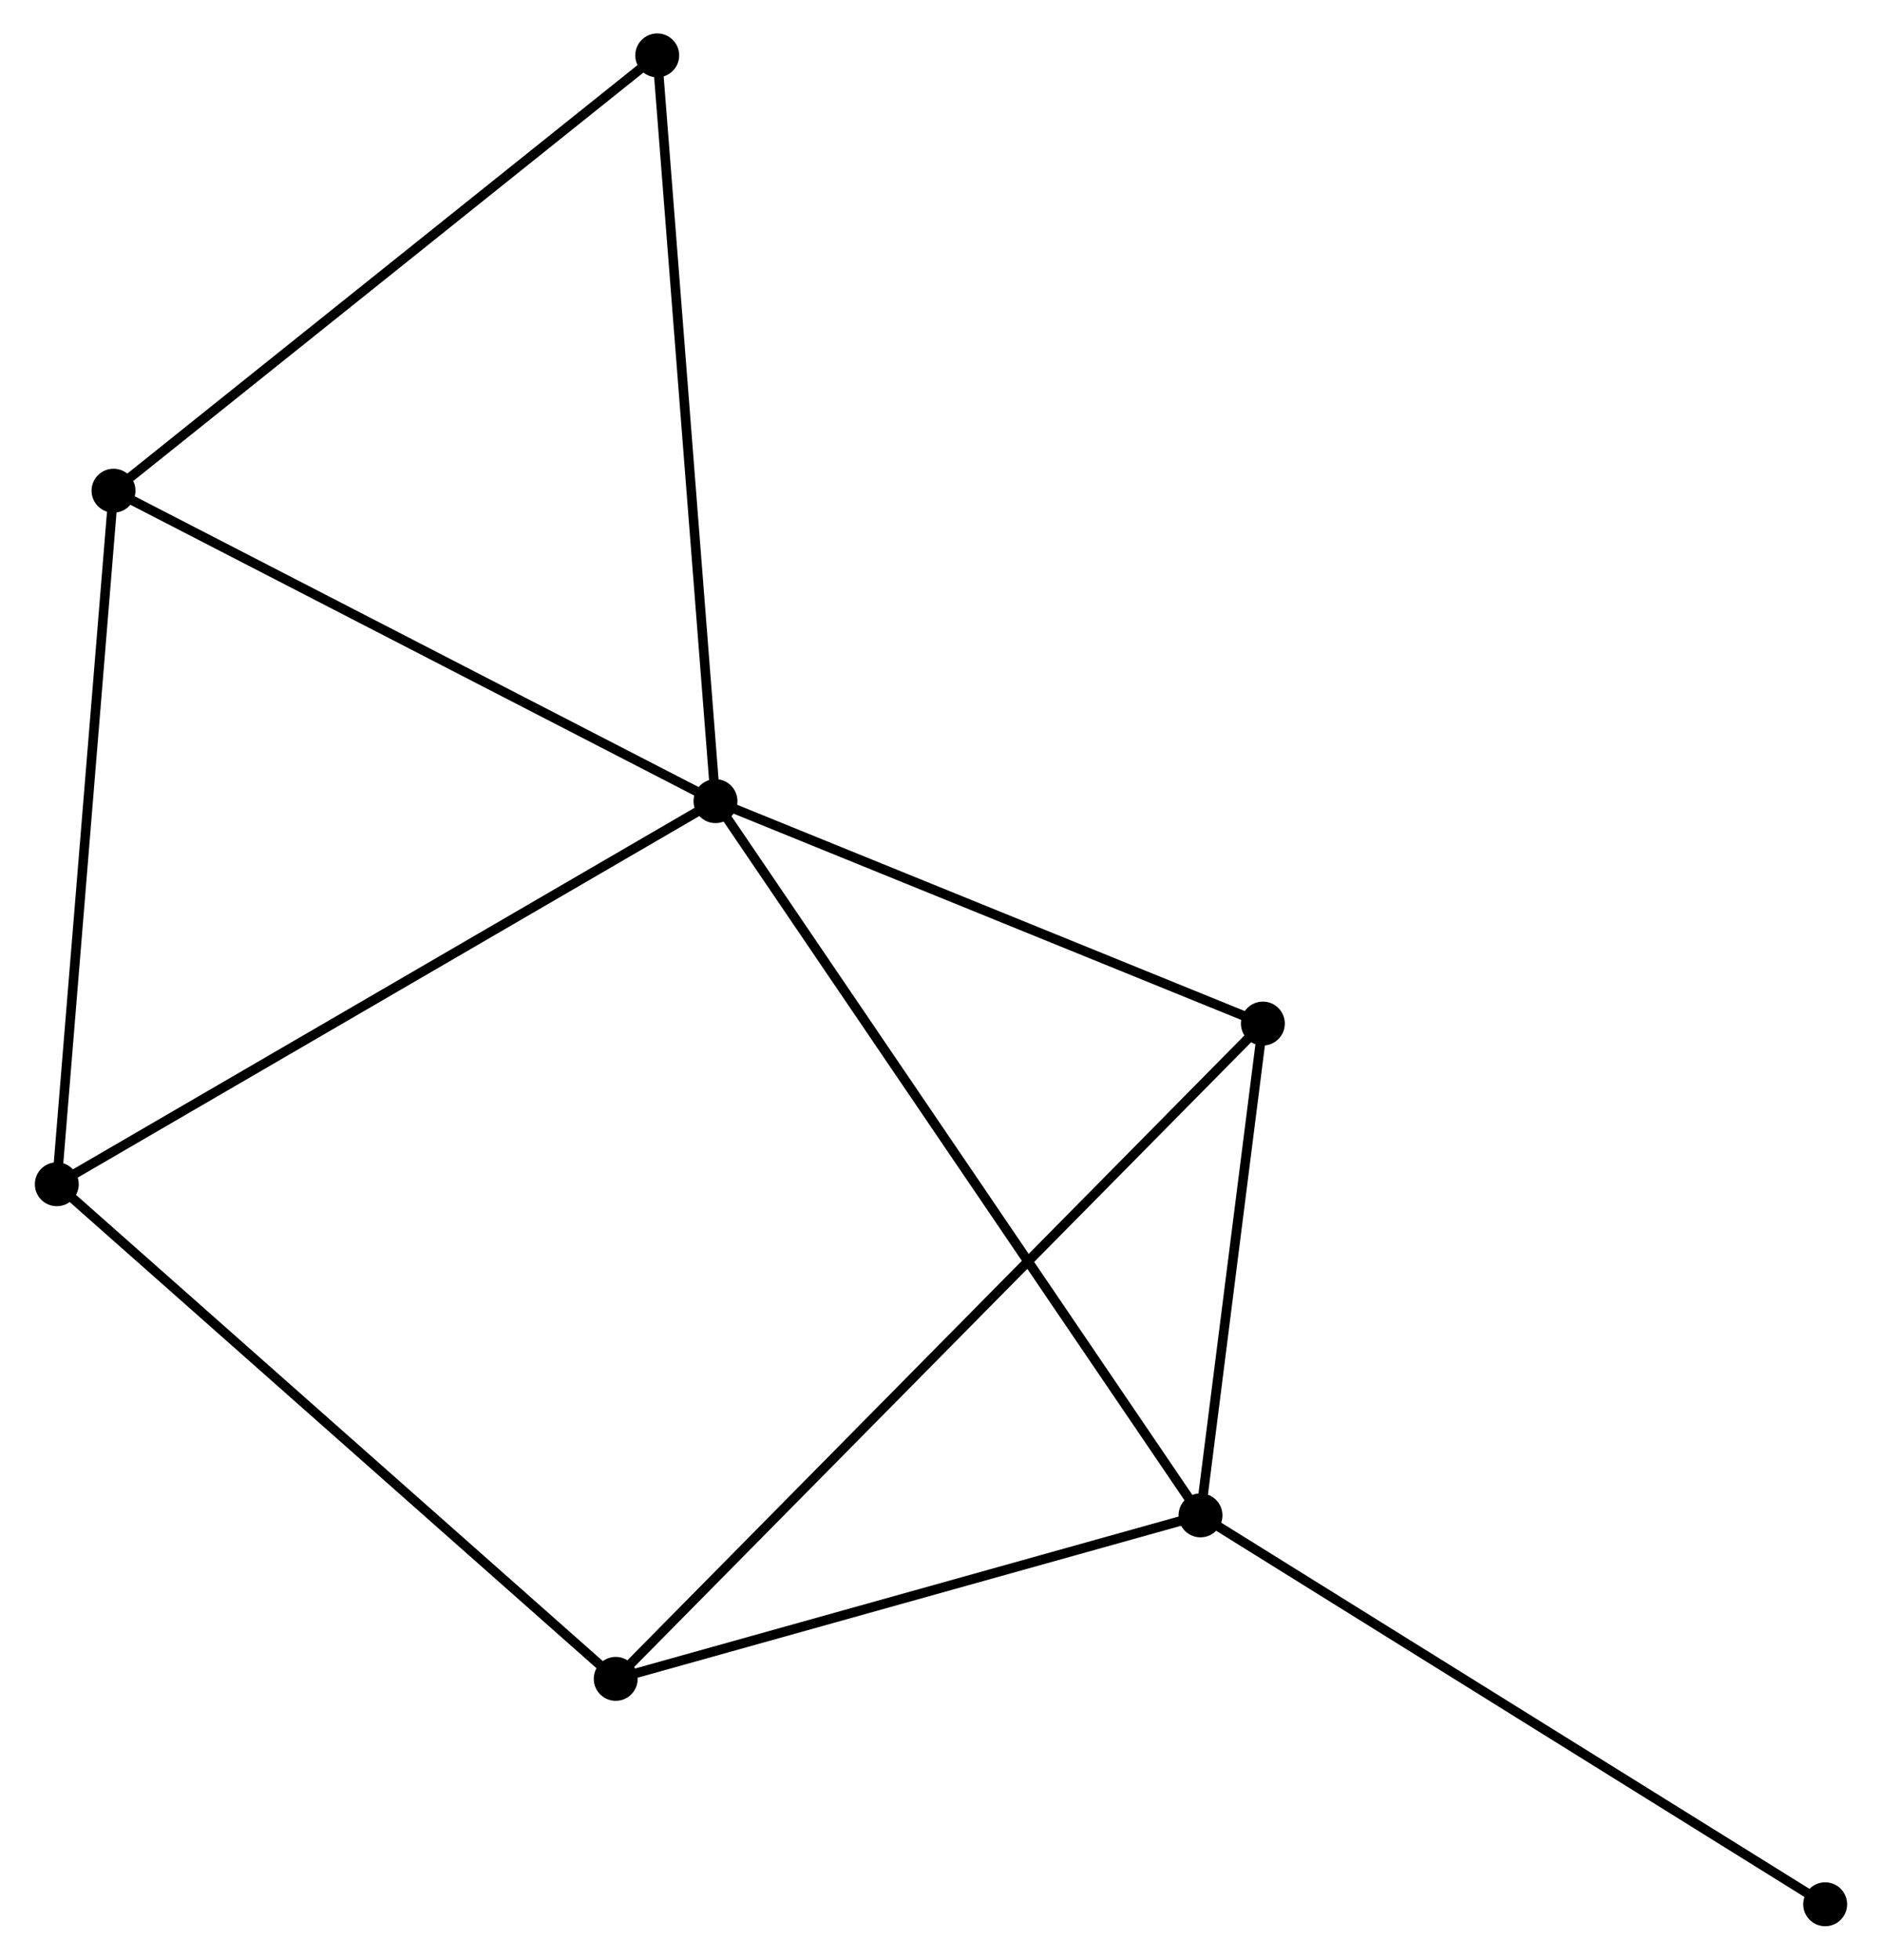 <?xml version="1.0" encoding="UTF-8" standalone="no"?>
<!DOCTYPE svg PUBLIC "-//W3C//DTD SVG 1.1//EN"
 "http://www.w3.org/Graphics/SVG/1.1/DTD/svg11.dtd">
<!-- Generated by graphviz version 2.36.0 (20140111.2315)
 -->
<!-- Title: %3 Pages: 1 -->
<svg width="197pt" height="205pt"
 viewBox="0.00 0.00 196.89 205.20" xmlns="http://www.w3.org/2000/svg" xmlns:xlink="http://www.w3.org/1999/xlink">
<g id="graph0" class="graph" transform="scale(1 1) rotate(0) translate(4 201.202)">
<title>%3</title>
<!-- 0 -->
<g id="node1" class="node"><title>0</title>
<ellipse fill="black" stroke="black" cx="70.816" cy="-117.313" rx="1.8" ry="1.8"/>
</g>
<!-- 1 -->
<g id="node2" class="node"><title>1</title>
<ellipse fill="black" stroke="black" cx="121.634" cy="-42.522" rx="1.8" ry="1.8"/>
</g>
<!-- 0&#45;&#45;1 -->
<g id="edge1" class="edge"><title>0&#45;&#45;1</title>
<path fill="none" stroke="black" d="M71.877,-115.751C78.491,-106.017 113.982,-53.783 120.578,-44.075"/>
</g>
<!-- 3 -->
<g id="node3" class="node"><title>3</title>
<ellipse fill="black" stroke="black" cx="7.743" cy="-149.819" rx="1.8" ry="1.8"/>
</g>
<!-- 0&#45;&#45;3 -->
<g id="edge2" class="edge"><title>0&#45;&#45;3</title>
<path fill="none" stroke="black" d="M68.996,-118.251C59.786,-122.997 18.395,-144.329 9.45,-148.939"/>
</g>
<!-- 4 -->
<g id="node4" class="node"><title>4</title>
<ellipse fill="black" stroke="black" cx="1.8" cy="-77.195" rx="1.8" ry="1.8"/>
</g>
<!-- 0&#45;&#45;4 -->
<g id="edge3" class="edge"><title>0&#45;&#45;4</title>
<path fill="none" stroke="black" d="M69.11,-116.321C59.645,-110.819 13.648,-84.082 3.7,-78.3"/>
</g>
<!-- 5 -->
<g id="node5" class="node"><title>5</title>
<ellipse fill="black" stroke="black" cx="128.17" cy="-94.021" rx="1.8" ry="1.8"/>
</g>
<!-- 0&#45;&#45;5 -->
<g id="edge4" class="edge"><title>0&#45;&#45;5</title>
<path fill="none" stroke="black" d="M72.724,-116.538C81.432,-113.002 117.352,-98.414 126.195,-94.823"/>
</g>
<!-- 6 -->
<g id="node6" class="node"><title>6</title>
<ellipse fill="black" stroke="black" cx="64.713" cy="-195.402" rx="1.8" ry="1.8"/>
</g>
<!-- 0&#45;&#45;6 -->
<g id="edge5" class="edge"><title>0&#45;&#45;6</title>
<path fill="none" stroke="black" d="M70.665,-119.243C69.821,-130.047 65.689,-182.912 64.859,-193.539"/>
</g>
<!-- 1&#45;&#45;5 -->
<g id="edge7" class="edge"><title>1&#45;&#45;5</title>
<path fill="none" stroke="black" d="M121.915,-44.735C122.99,-53.206 126.836,-83.516 127.897,-91.874"/>
</g>
<!-- 2 -->
<g id="node7" class="node"><title>2</title>
<ellipse fill="black" stroke="black" cx="60.363" cy="-25.402" rx="1.8" ry="1.8"/>
</g>
<!-- 1&#45;&#45;2 -->
<g id="edge6" class="edge"><title>1&#45;&#45;2</title>
<path fill="none" stroke="black" d="M119.866,-42.028C111.076,-39.572 72.111,-28.684 62.508,-26.001"/>
</g>
<!-- 7 -->
<g id="node8" class="node"><title>7</title>
<ellipse fill="black" stroke="black" cx="187.087" cy="-1.8" rx="1.8" ry="1.8"/>
</g>
<!-- 1&#45;&#45;7 -->
<g id="edge8" class="edge"><title>1&#45;&#45;7</title>
<path fill="none" stroke="black" d="M123.252,-41.515C132.229,-35.93 175.85,-8.791 185.285,-2.921"/>
</g>
<!-- 3&#45;&#45;4 -->
<g id="edge11" class="edge"><title>3&#45;&#45;4</title>
<path fill="none" stroke="black" d="M7.596,-148.024C6.781,-138.063 2.82,-89.663 1.964,-79.195"/>
</g>
<!-- 3&#45;&#45;6 -->
<g id="edge12" class="edge"><title>3&#45;&#45;6</title>
<path fill="none" stroke="black" d="M9.151,-150.946C16.965,-157.197 54.933,-187.576 63.145,-194.147"/>
</g>
<!-- 2&#45;&#45;4 -->
<g id="edge9" class="edge"><title>2&#45;&#45;4</title>
<path fill="none" stroke="black" d="M58.915,-26.682C50.883,-33.785 11.854,-68.304 3.412,-75.77"/>
</g>
<!-- 2&#45;&#45;5 -->
<g id="edge10" class="edge"><title>2&#45;&#45;5</title>
<path fill="none" stroke="black" d="M61.779,-26.835C70.603,-35.765 117.959,-83.689 126.761,-92.596"/>
</g>
</g>
</svg>
